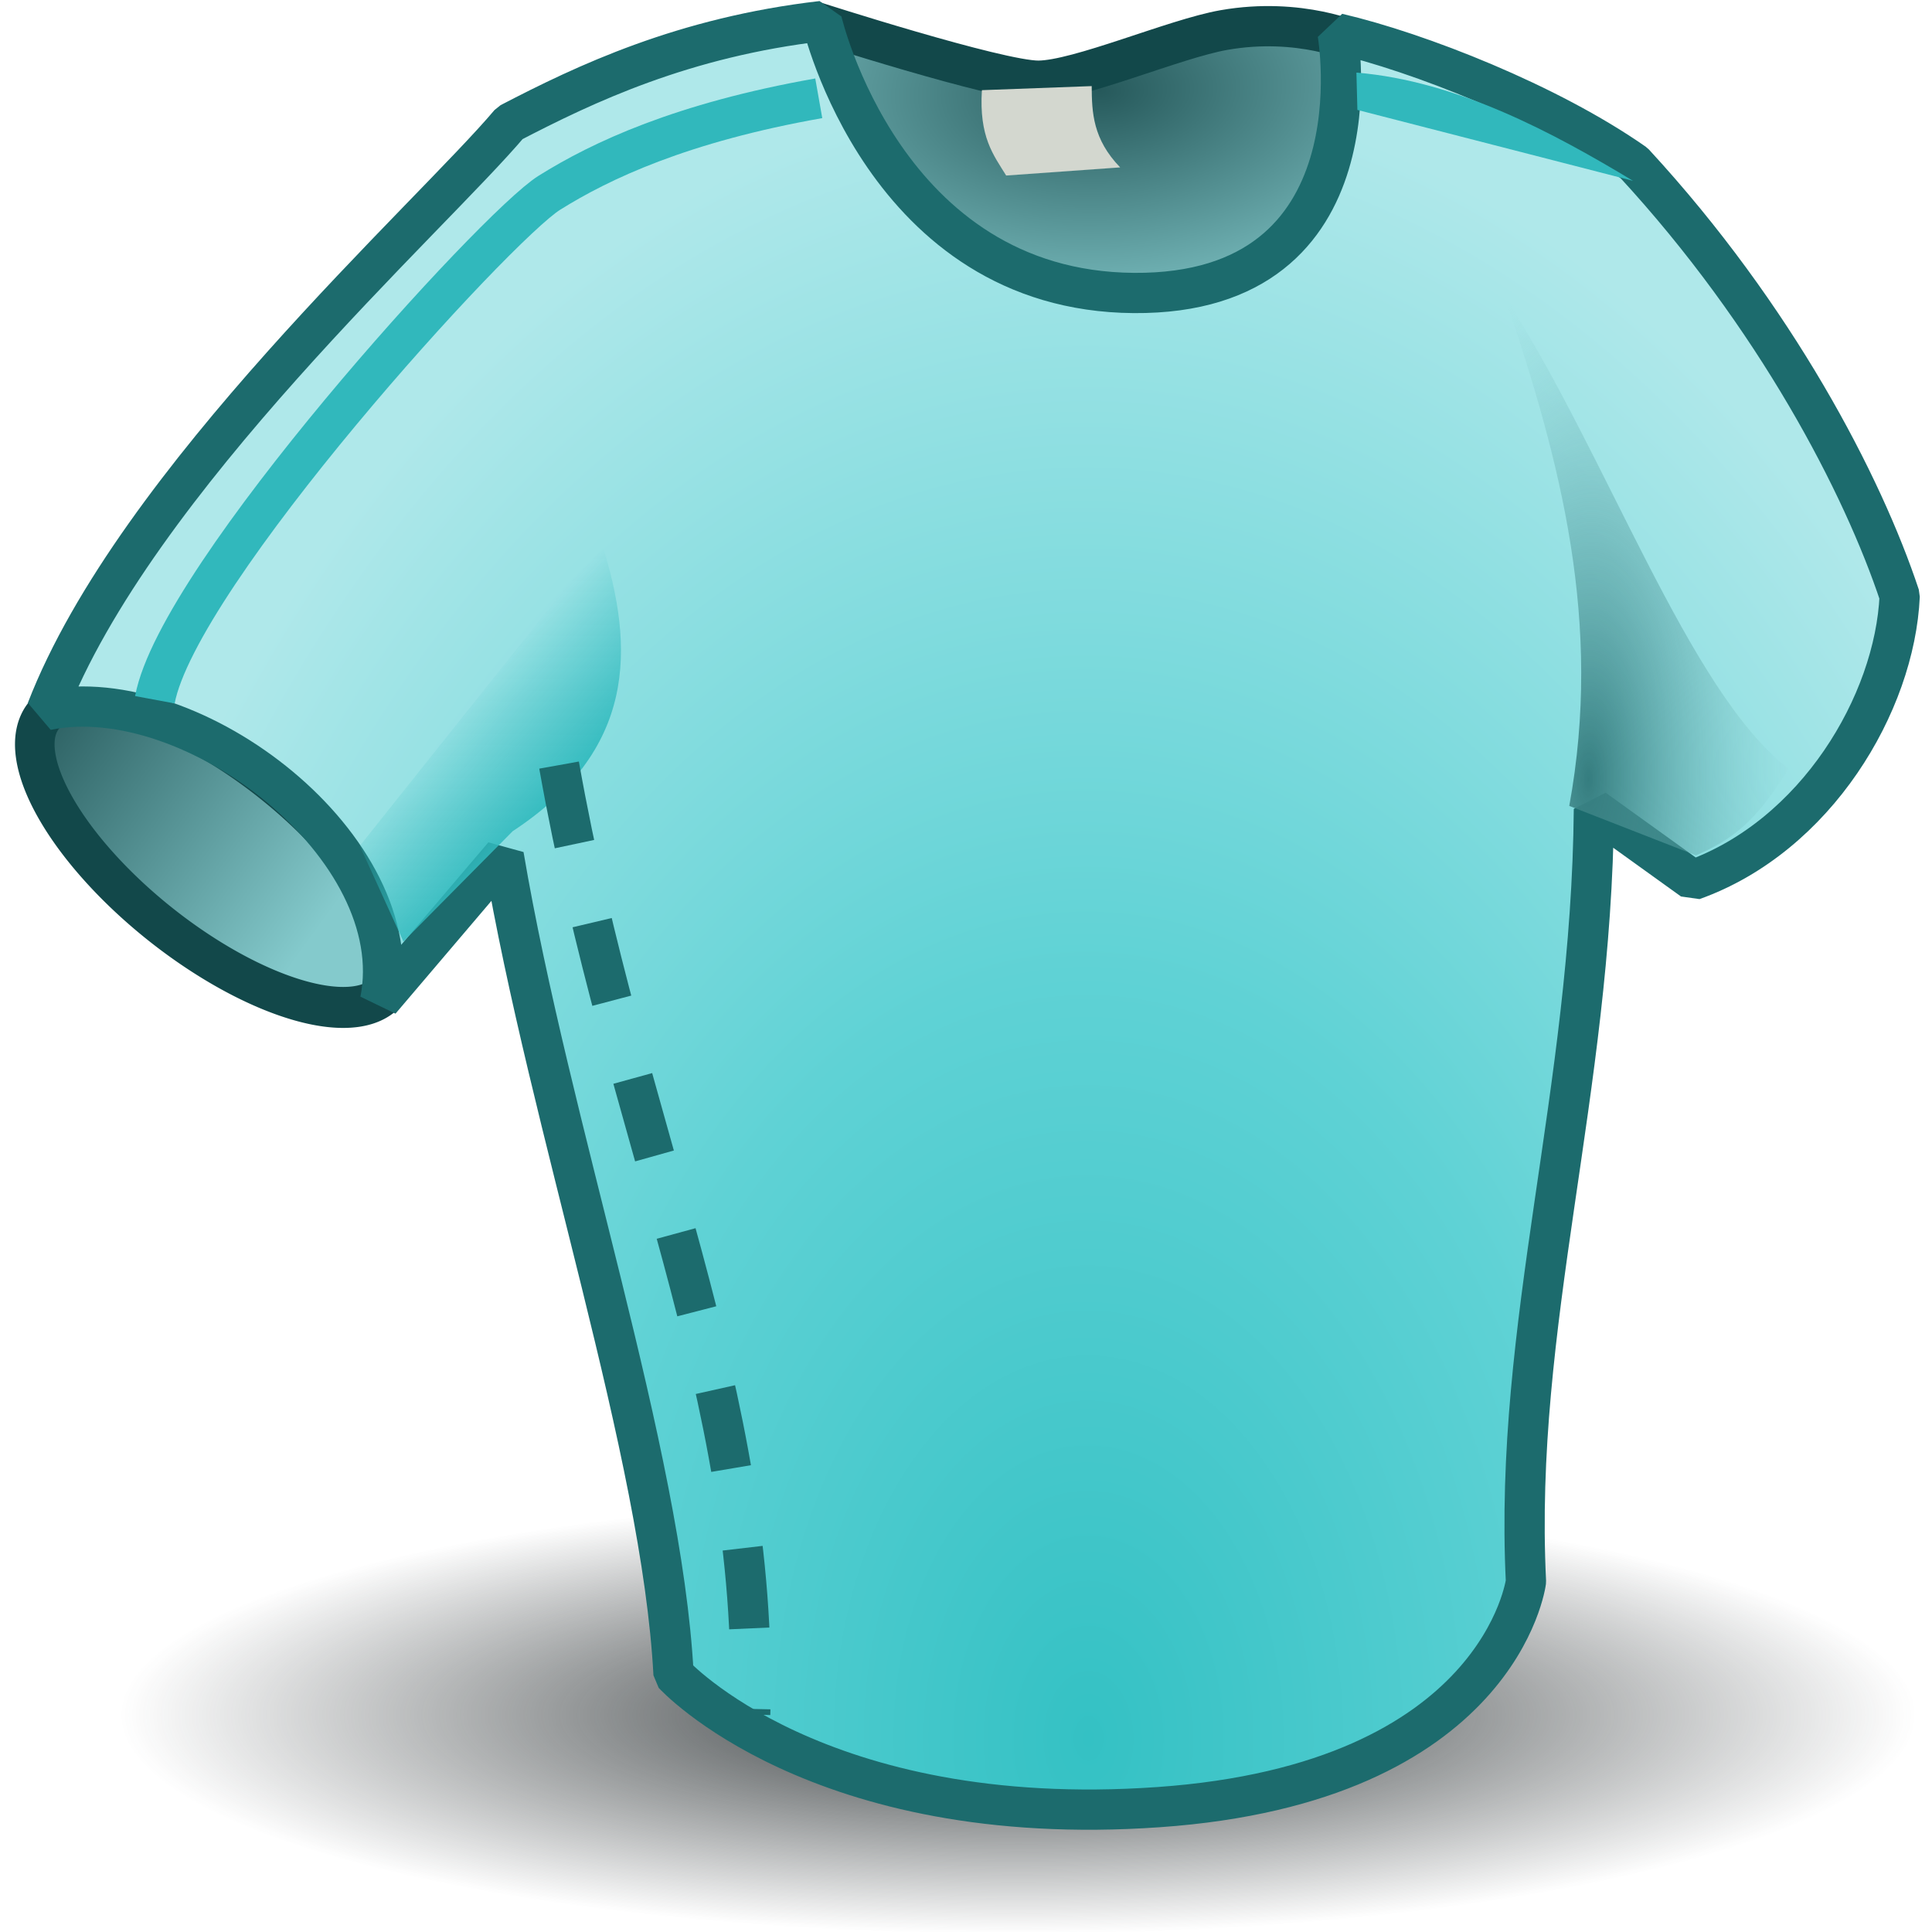 <?xml version="1.0" encoding="UTF-8" standalone="no"?>
<!-- Created with Inkscape (http://www.inkscape.org/) -->

<svg
   xmlns:a="http://ns.adobe.com/AdobeSVGViewerExtensions/3.0/"
   xmlns:dc="http://purl.org/dc/elements/1.1/"
   xmlns:cc="http://creativecommons.org/ns#"
   xmlns:rdf="http://www.w3.org/1999/02/22-rdf-syntax-ns#"
   xmlns:svg="http://www.w3.org/2000/svg"
   xmlns="http://www.w3.org/2000/svg"
   xmlns:xlink="http://www.w3.org/1999/xlink"
   xmlns:sodipodi="http://sodipodi.sourceforge.net/DTD/sodipodi-0.dtd"
   xmlns:inkscape="http://www.inkscape.org/namespaces/inkscape"
   width="48px"
   height="48px"
   id="svg74342"
   sodipodi:version="0.32"
   inkscape:version="0.48.5 r10040"
   sodipodi:docname="clothobject.svg"
   version="1.1">
  <defs
     id="defs74344">
    <linearGradient
       inkscape:collect="always"
       id="linearGradient11221">
      <stop
         style="stop-color:#31babe;stop-opacity:1;"
         offset="0"
         id="stop11223" />
      <stop
         style="stop-color:#31babe;stop-opacity:0;"
         offset="1"
         id="stop11225" />
    </linearGradient>
    <linearGradient
       id="linearGradient11211">
      <stop
         style="stop-color:#34c1c4;stop-opacity:1;"
         offset="0"
         id="stop11213" />
      <stop
         id="stop11219"
         offset="0.463"
         style="stop-color:#5fd2d5;stop-opacity:1;" />
      <stop
         style="stop-color:#afe8ea;stop-opacity:1;"
         offset="1"
         id="stop11215" />
    </linearGradient>
    <linearGradient
       inkscape:collect="always"
       id="linearGradient20737">
      <stop
         style="stop-color:#2e3436;stop-opacity:1;"
         offset="0"
         id="stop20739" />
      <stop
         style="stop-color:#2e3436;stop-opacity:0;"
         offset="1"
         id="stop20741" />
    </linearGradient>
    <linearGradient
       id="linearGradient20717">
      <stop
         style="stop-color:#f57900;stop-opacity:1;"
         offset="0"
         id="stop20719" />
      <stop
         style="stop-color:#7c3d00;stop-opacity:1;"
         offset="1"
         id="stop20721" />
    </linearGradient>
    <linearGradient
       id="linearGradient20709">
      <stop
         style="stop-color:#26595b;stop-opacity:1;"
         offset="0"
         id="stop20711" />
      <stop
         style="stop-color:#84cacc;stop-opacity:1;"
         offset="1"
         id="stop20713" />
    </linearGradient>
    <linearGradient
       id="linearGradient20689">
      <stop
         style="stop-color:#357d7f;stop-opacity:1;"
         offset="0"
         id="stop20691" />
      <stop
         style="stop-color:#84cacc;stop-opacity:0;"
         offset="1"
         id="stop20693" />
    </linearGradient>
    <linearGradient
       inkscape:collect="always"
       id="linearGradient20677">
      <stop
         style="stop-color:#f57900;stop-opacity:1;"
         offset="0"
         id="stop20679" />
      <stop
         style="stop-color:#f57900;stop-opacity:0;"
         offset="1"
         id="stop20681" />
    </linearGradient>
    <radialGradient
       gradientUnits="userSpaceOnUse"
       fy="1658.428"
       fx="1182.248"
       r="3.295"
       cy="1658.428"
       cx="1182.248"
       id="XMLID_823_"
       gradientTransform="translate(-1156.642,-1655.956)">
      <stop
         id="stop22171"
         style="stop-color:#e6e6e6;stop-opacity:1;"
         offset="0" />
      <stop
         id="stop22175"
         style="stop-color:#a5a5a5;stop-opacity:1;"
         offset="1" />
      <a:midPointStop
         style="stop-color:#F3D196"
         offset="0" />
      <a:midPointStop
         style="stop-color:#F3D196"
         offset="0.5" />
      <a:midPointStop
         style="stop-color:#F3D196"
         offset="0.197" />
      <a:midPointStop
         style="stop-color:#F3D196"
         offset="0.5" />
      <a:midPointStop
         style="stop-color:#EE8424"
         offset="1" />
    </radialGradient>
    <linearGradient
       inkscape:collect="always"
       xlink:href="#linearGradient20677"
       id="linearGradient20683"
       x1="27.224"
       y1="22.165"
       x2="26.517"
       y2="32.115"
       gradientUnits="userSpaceOnUse"
       gradientTransform="matrix(1.519,0,0,1.52,-13.422,-18.237)" />
    <radialGradient
       inkscape:collect="always"
       xlink:href="#linearGradient20689"
       id="radialGradient20695"
       cx="34.8"
       cy="23.102"
       fx="34.8"
       fy="23.102"
       r="2.323"
       gradientTransform="matrix(2.212,0.036,-0.091,5.572,-35.417,-110.609)"
       gradientUnits="userSpaceOnUse" />
    <linearGradient
       inkscape:collect="always"
       xlink:href="#linearGradient20709"
       id="linearGradient20715"
       x1="11.38"
       y1="26.888"
       x2="18.509"
       y2="26.853"
       gradientUnits="userSpaceOnUse" />
    <radialGradient
       inkscape:collect="always"
       xlink:href="#linearGradient20709"
       id="radialGradient20723"
       cx="27.344"
       cy="0.839"
       fx="27.344"
       fy="0.839"
       r="7.788"
       gradientTransform="matrix(1.382,-0.051,0.029,0.786,-10.482,2.995)"
       gradientUnits="userSpaceOnUse" />
    <radialGradient
       inkscape:collect="always"
       xlink:href="#linearGradient20737"
       id="radialGradient20743"
       cx="26.794"
       cy="44.666"
       fx="26.794"
       fy="44.666"
       r="15.784"
       gradientTransform="matrix(1,0,0,0.218,0,34.947)"
       gradientUnits="userSpaceOnUse" />
    <radialGradient
       inkscape:collect="always"
       xlink:href="#linearGradient11211"
       id="radialGradient11217"
       cx="26.399"
       cy="42.971"
       fx="26.399"
       fy="42.971"
       r="23.521"
       gradientTransform="matrix(1.163,-0.004,0.006,1.747,-3.921,-31.782)"
       gradientUnits="userSpaceOnUse" />
    <linearGradient
       inkscape:collect="always"
       xlink:href="#linearGradient11221"
       id="linearGradient11227"
       x1="12.953"
       y1="20.957"
       x2="10.804"
       y2="18.734"
       gradientUnits="userSpaceOnUse"
       gradientTransform="matrix(1.18,-0.086,0.083,1.136,-3.682,-2.065)" />
  </defs>
  <sodipodi:namedview
     id="base"
     pagecolor="#ffffff"
     bordercolor="#666666"
     borderopacity="1.0"
     inkscape:pageopacity="0.0"
     inkscape:pageshadow="2"
     inkscape:zoom="19.79899"
     inkscape:cx="11.173735"
     inkscape:cy="22.191147"
     inkscape:current-layer="layer1"
     showgrid="true"
     inkscape:grid-bbox="true"
     inkscape:document-units="px"
     inkscape:window-width="2880"
     inkscape:window-height="1557"
     inkscape:window-x="-8"
     inkscape:window-y="-8"
     inkscape:window-maximized="1" />
  <g
     id="layer1"
     inkscape:label="Layer 1"
     inkscape:groupmode="layer">
    <path
       sodipodi:type="arc"
       style="color:#000000;fill:url(#radialGradient20743);fill-opacity:1;fill-rule:nonzero;stroke:none;stroke-width:1;marker:none;visibility:visible;display:inline;overflow:visible;enable-background:accumulate"
       id="path20735"
       sodipodi:cx="26.794296"
       sodipodi:cy="44.666496"
       sodipodi:rx="15.783633"
       sodipodi:ry="3.4345186"
       d="m 42.578,44.666 a 15.784,3.435 0 1 1 -31.567,0 15.784,3.435 0 1 1 31.567,0 z"
       transform="matrix(1.414,0,0,1.583,-12.594,-28.127)" />
    <path
       style="fill:url(#radialGradient20723);fill-opacity:1.0;stroke:#12484a;stroke-width:1px;stroke-linecap:butt;stroke-linejoin:bevel;stroke-opacity:1"
       d="M 20.188,0.523 19.955,9.986 34.53,10.249 33.694,1.056 c 0,0 -1.388,-0.642 -3.284,-0.31 -1.232,0.216 -3.612,1.254 -4.61,1.259 -0.998,0.005 -5.611,-1.483 -5.611,-1.483 z"
       id="path20663"
       inkscape:connector-curvature="0"
       sodipodi:nodetypes="ccccszc" />
    <path
       sodipodi:type="arc"
       style="color:#000000;fill:url(#linearGradient20715);stroke:#12484a;stroke-width:0.777px;stroke-linecap:butt;stroke-linejoin:miter;stroke-miterlimit:4;stroke-opacity:1;stroke-dasharray:none;stroke-dashoffset:0;marker:none;visibility:visible;display:inline;overflow:visible;enable-background:accumulate;fill-opacity:1"
       id="path20644"
       sodipodi:cx="16.036171"
       sodipodi:cy="26.887812"
       sodipodi:rx="4.2678943"
       sodipodi:ry="1.7352445"
       d="m 20.304,26.888 a 4.268,1.735 0 1 1 -8.536,0 4.268,1.735 0 1 1 8.536,0 z"
       transform="matrix(1.007,0.793,-0.766,1.043,9.811,-19.569)" />
    <path
       style="fill:url(#radialGradient11217);stroke:#1c6b6d;stroke-width:1px;stroke-linecap:butt;stroke-linejoin:bevel;stroke-opacity:1;fill-opacity:1"
       d="m 1.158,17.643 c 3.645,-0.753 9.045,3.439 8.287,7.217 l 3.069,-3.608 c 1.151,6.789 3.928,14.821 4.22,20.345 0,0 3.555,3.896 12.047,3.301 8.493,-0.595 9.131,-5.604 9.131,-5.604 -0.314,-6.389 1.629,-12.15 1.688,-19.193 l 2.456,1.766 c 3.061,-1.092 5.021,-4.385 5.141,-7.063 C 46.283,12.047 44.113,7.863 40.6,4.054 38.474,2.568 35.251,1.301 33.233,0.83 c 0,0 1.145,6.496 -5.065,6.449 C 21.96,7.232 20.419,0.523 20.419,0.523 16.978,0.921 14.537,2.084 12.668,3.056 10.702,5.391 3.36,11.943 1.158,17.643 z"
       id="path20642"
       inkscape:connector-curvature="0"
       sodipodi:nodetypes="cccczcccccczccc" />
    <path
       style="fill:url(#radialGradient20695);fill-opacity:1;stroke:none"
       d="m 38.988,20.023 c 0.828,-4.526 -0.194,-8.521 -1.611,-12.668 2.551,3.936 4.562,9.822 7.06,11.746 -0.855,1.382 -1.433,1.766 -2.302,2.15 z"
       id="path20665"
       inkscape:connector-curvature="0"
       sodipodi:nodetypes="ccccc" />
    <path
       style="fill:none;stroke:#31b8bc;stroke-width:1px;stroke-linecap:butt;stroke-linejoin:miter;stroke-opacity:1"
       d="M 3.848,17.385 C 4.423,14.291 12.313,5.626 13.646,4.791 14.931,3.986 16.943,3.042 20.342,2.442"
       id="path20699"
       inkscape:connector-curvature="0"
       sodipodi:nodetypes="csc" />
    <path
       style="fill:url(#linearGradient11227);fill-opacity:1;stroke:none"
       d="m 8.939,21.016 6.006,-7.539 c 0.844,2.652 0.85,5.165 -2.208,7.174 l -2.714,2.74 z"
       id="path20701"
       inkscape:connector-curvature="0"
       sodipodi:nodetypes="ccccc" />
    <path
       style="fill:#31b8bc;stroke:none;fill-opacity:1"
       d="M 33.724,2.731 40.572,4.493 C 38.633,3.324 36.215,2.01 33.7,1.804 z"
       id="path20703"
       inkscape:connector-curvature="0"
       sodipodi:nodetypes="cccc" />
    <path
       style="fill:none;stroke:#1c6b6d;stroke-width:1;stroke-linecap:butt;stroke-linejoin:miter;stroke-miterlimit:4;stroke-opacity:1;stroke-dasharray:2, 2;stroke-dashoffset:0"
       d="m 13.89,19.009 c 1.625,9.15 4.975,15.585 4.748,23.587"
       id="path20707"
       inkscape:connector-curvature="0"
       sodipodi:nodetypes="cc" />
    <path
       style="fill:#d3d7cf;stroke:none"
       d="m 24.395,2.24 c -0.073,1.164 0.286,1.608 0.603,2.121 L 27.83,4.159 C 27.153,3.459 27.126,2.798 27.123,2.139 z"
       id="path20733"
       inkscape:connector-curvature="0"
       sodipodi:nodetypes="ccccc" />
  </g>
</svg>
